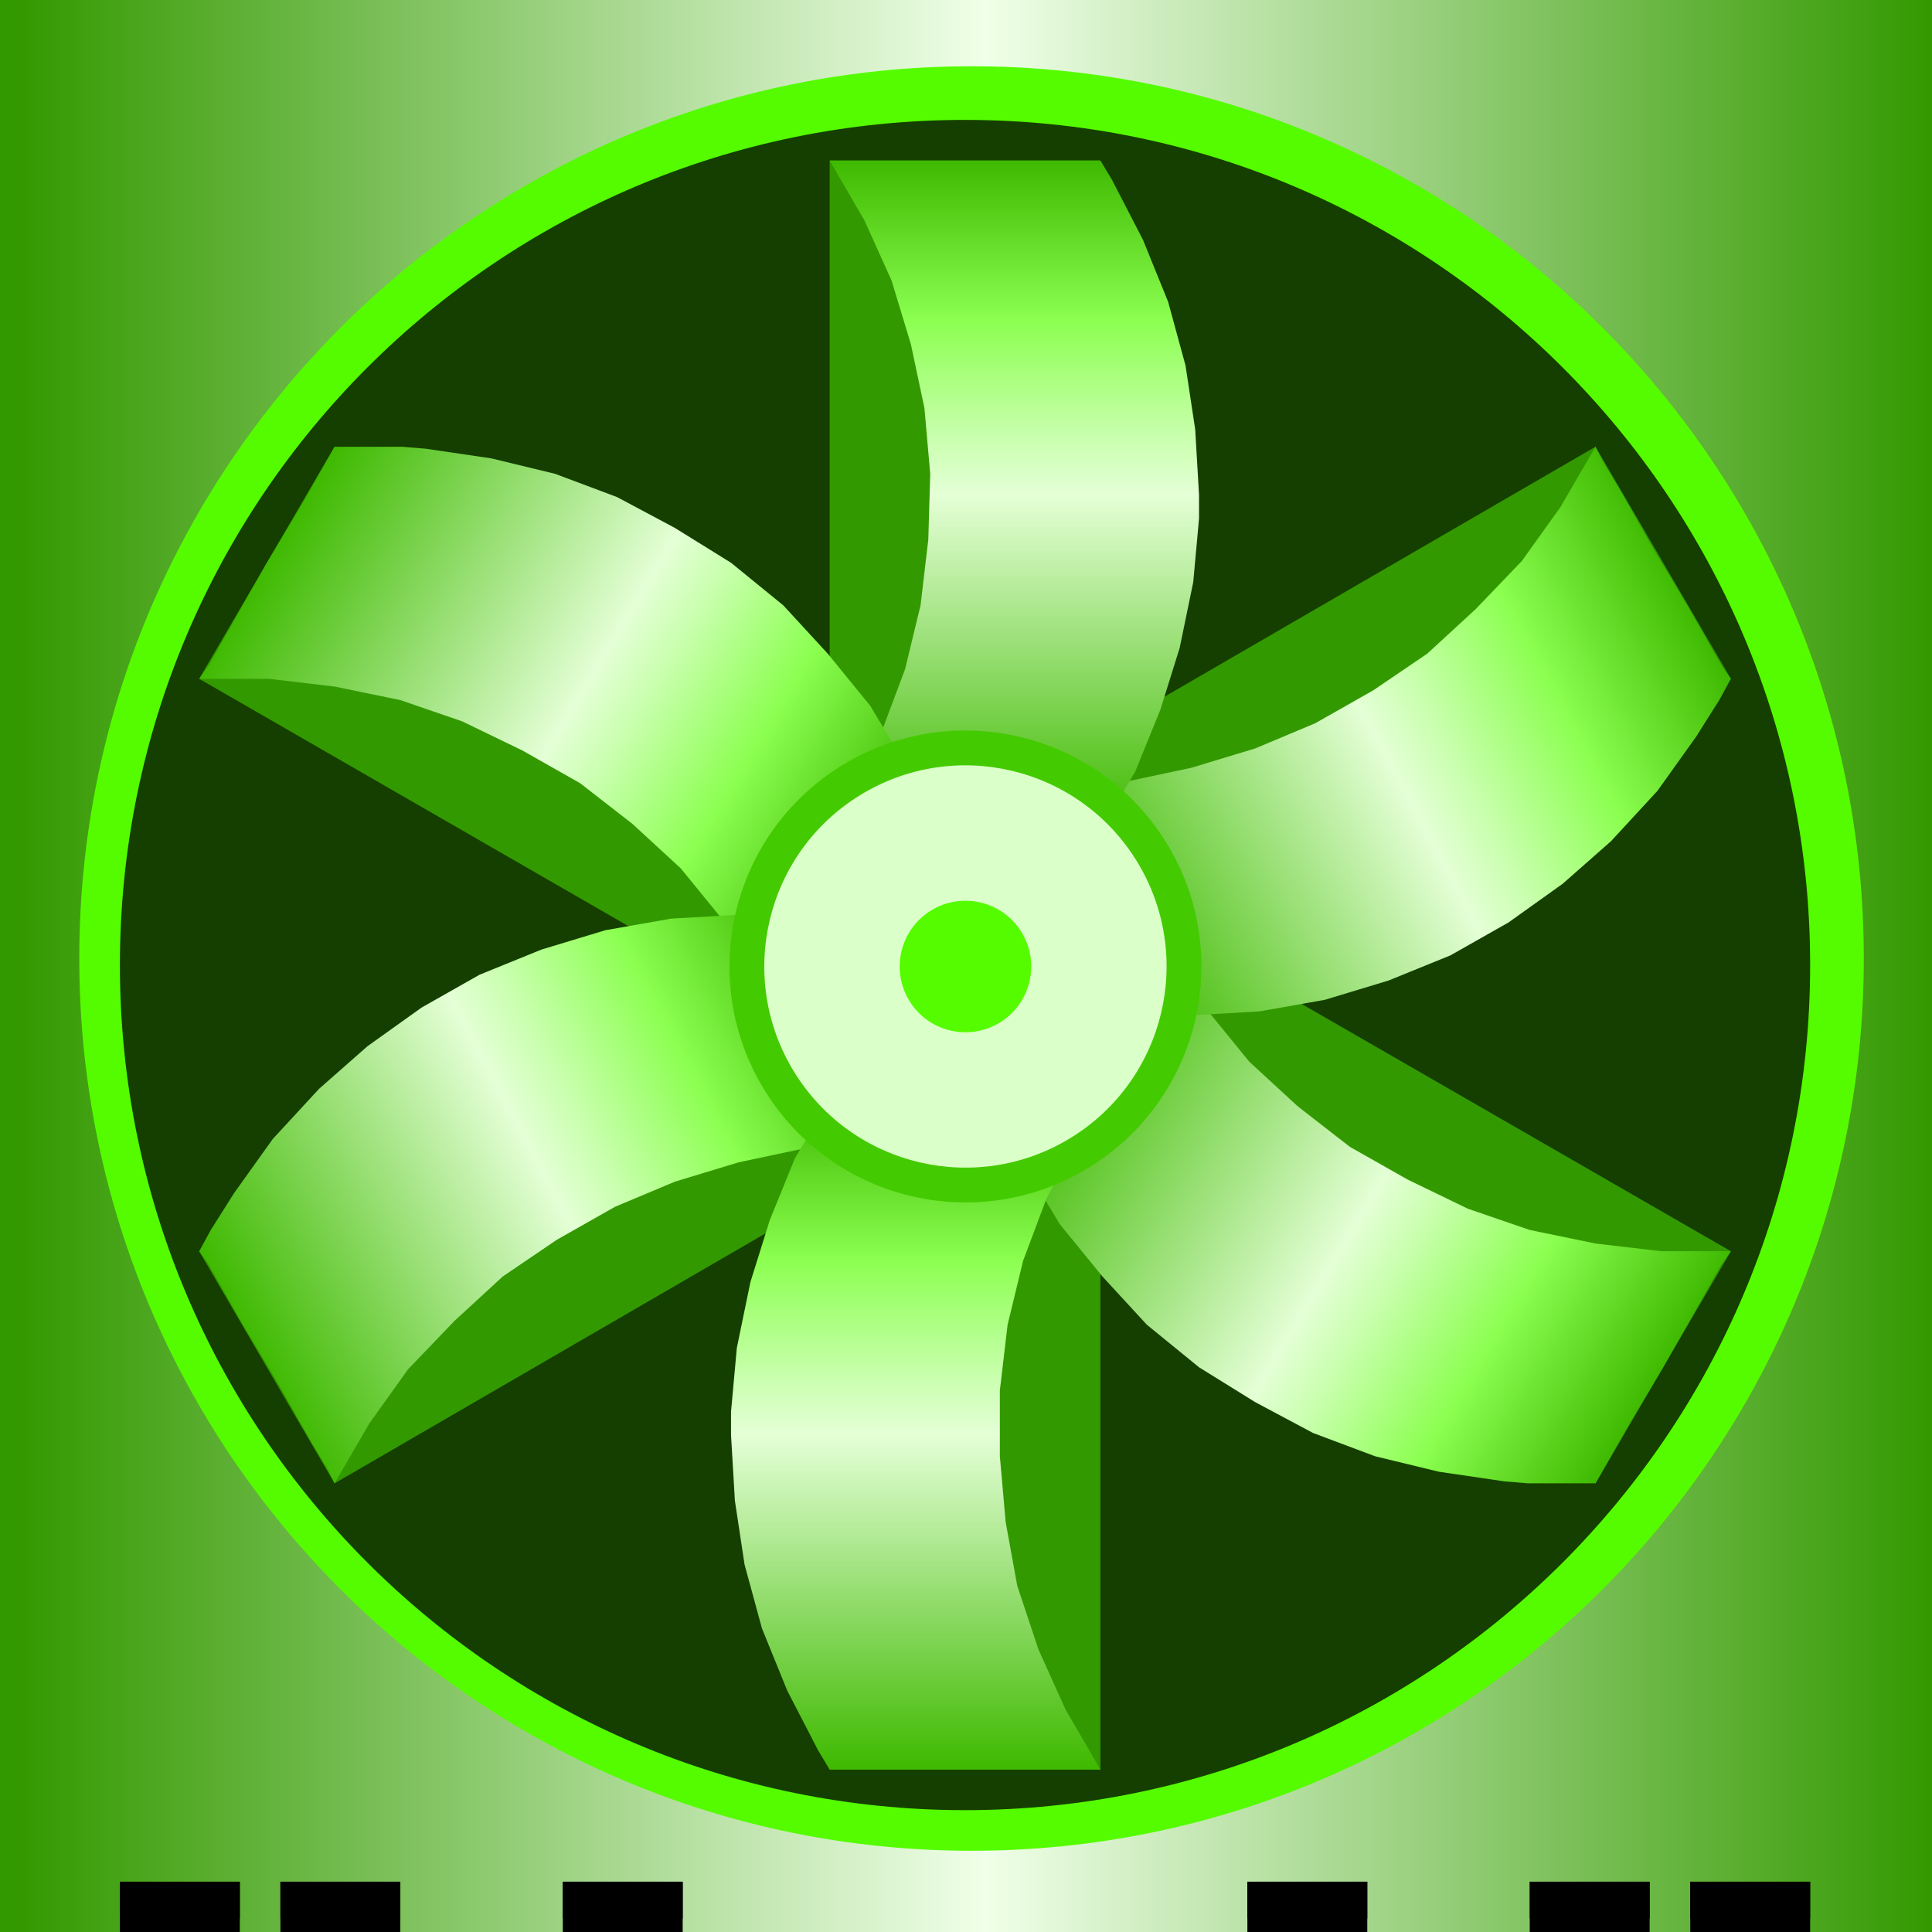 <!DOCTYPE svg PUBLIC "-//W3C//DTD SVG 1.1//EN" "http://www.w3.org/Graphics/SVG/1.1/DTD/svg11.dtd"><svg version="1.1" xmlns="http://www.w3.org/2000/svg" xmlns:xlink="http://www.w3.org/1999/xlink" width="64px" height="64px" viewBox="0 0 112.5 112.5" enable-background="new 0 0 112.5 112.5" preserveAspectRatio="none">
<rect x="0" y="0" width="112.5" height="112.5" fill="#808080" stroke="none"/>
<g id="Group_Fan_Shroud">
	<linearGradient id="SVGID_1_" gradientUnits="userSpaceOnUse" x1="0" y1="56.25" x2="112.5" y2="56.25">
		<stop offset="0.01" style="stop-color:#339900" />
		<stop offset="0.51" style="stop-color:#F0FFE9" />
		<stop offset="1" style="stop-color:#339900" />
	</linearGradient>
	<path fill="url(#SVGID_1_)" d="M0,0h112.5v112.5H0V0z" />
</g>
<g id="Group_Vent">
	<path fill="#226500" d="M105.25,56.363c0,27.26-21.994,49.363-49.125,49.363S7,83.623,7,56.363C7,29.104,28.994,7,56.125,7   S105.25,29.104,105.25,56.363z" />
</g>
  
  <g id="Group_Back">
	<g>
		<defs>
			<rect id="SVGID_23_" width="112.5" height="112.5" />
		</defs>
		<clipPath id="SVGID_24_">
			<use xlink:href="#SVGID_23_" overflow="visible" />
		</clipPath>
		<path clip-path="url(#SVGID_24_)" fill="#55FC00" d="M108.529,55.814c0,28.694-23.262,51.956-51.956,51.956    c-28.694,0-51.956-23.262-51.956-51.956c0-28.694,23.262-51.956,51.956-51.956C85.268,3.858,108.529,27.121,108.529,55.814" />
		<path clip-path="url(#SVGID_24_)" fill="#153F00" d="M105.405,56.193c0,27.179-22.033,49.212-49.212,49.212    c-27.179,0-49.211-22.033-49.211-49.212S29.014,6.982,56.193,6.982C83.372,6.982,105.405,29.015,105.405,56.193" />
		<rect x="6.982" y="109.572" clip-path="url(#SVGID_24_)" width="6.982" height="2.928" />
		<rect x="16.329" y="109.572" clip-path="url(#SVGID_24_)" width="6.982" height="2.928" />
		<rect x="32.771" y="109.572" clip-path="url(#SVGID_24_)" width="6.982" height="2.928" />
		<rect x="98.424" y="109.572" clip-path="url(#SVGID_24_)" width="6.981" height="2.928" />
		<rect x="89.077" y="109.572" clip-path="url(#SVGID_24_)" width="6.981" height="2.928" />
		<rect x="72.635" y="109.572" clip-path="url(#SVGID_24_)" width="6.982" height="2.928" />
	</g>
</g>
<g id="Group_Impeller_Blades">
	<path fill="#339900" d="M64.076,103.041V64.076H48.311v38.965H64.076z" />
	<path fill="#339900" d="M100.788,72.859L66.779,53.266L59.121,66.78l33.783,19.595L100.788,72.859z" />
	<linearGradient id="SVGID_2_" gradientUnits="userSpaceOnUse" x1="61.536" y1="61.989" x2="95.35" y2="82.307">
		<stop offset="0" style="stop-color:#3EB900" />
			<stop offset="0.5" style="stop-color:#E4FFD6" />
			<stop offset="0.58" style="stop-color:#CBFFB1" />
			<stop offset="0.76" style="stop-color:#8CFF51" />
			<stop offset="1" style="stop-color:#3EB900" />
	</linearGradient>
	<path fill="url(#SVGID_2_)" d="M100.788,72.859h-4.054l-3.83-0.449l-3.828-0.789l-3.604-1.238l-3.49-1.689l-3.379-1.913   l-3.041-2.365l-2.814-2.59l-2.479-3.041l-2.252-3.152l-0.677-1.239l-0.563-1.126l-0.45,0.789l-1.914,3.491L62.5,60.811   l-1.914,3.379l-1.014,1.689l-0.451,0.9l0.563,1.126l2.027,3.378l2.479,3.041l2.59,2.814l3.041,2.479l3.266,2.027l3.378,1.801   l3.604,1.352l3.716,0.901l3.829,0.563l1.352,0.112h1.239h1.353h1.351l1.915-3.378l2.025-3.379l1.916-3.38l1.463-2.59   L100.788,72.859z" />
	<path fill="#339900" d="M92.904,26.014L59.121,45.608l7.658,13.513l34.009-19.594L92.904,26.014z" />
	<linearGradient id="SVGID_3_" gradientUnits="userSpaceOnUse" x1="63.631" y1="54.143" x2="98.658" y2="35.518">
		<stop offset="0" style="stop-color:#3EB900" />
			<stop offset="0.5" style="stop-color:#E4FFD6" />
			<stop offset="0.58" style="stop-color:#CBFFB1" />
			<stop offset="0.76" style="stop-color:#8CFF51" />
			<stop offset="1" style="stop-color:#3EB900" />
	</linearGradient>
	<path fill="url(#SVGID_3_)" d="M92.904,26.014l-2.025,3.491l-2.253,3.153l-2.702,2.815l-2.816,2.59l-3.151,2.14l-3.379,1.915   l-3.49,1.464l-3.717,1.126l-3.716,0.789l-3.941,0.225h-1.238l-1.353-0.113l0.45,0.901l1.914,3.266l1.914,3.491l1.916,3.266   l1.463,2.589h1.238h1.353l3.94-0.226l3.83-0.676l3.715-1.125l3.604-1.465l3.379-1.915l3.153-2.252l2.814-2.478l2.702-2.928   l2.253-3.153l1.352-2.14l0.676-1.239l-0.563-0.788l-1.914-3.378l-2.027-3.378l-1.914-3.378l-1.014-1.689L92.904,26.014z" />
	<path fill="#339900" d="M48.311,9.347v38.964h15.765V9.347H48.311z" />
	<linearGradient id="SVGID_4_" gradientUnits="userSpaceOnUse" x1="59.065" y1="48.311" x2="59.065" y2="9.347">
		<stop offset="0" style="stop-color:#3EB900" />
			<stop offset="0.5" style="stop-color:#E4FFD6" />
			<stop offset="0.58" style="stop-color:#CBFFB1" />
			<stop offset="0.76" style="stop-color:#8CFF51" />
			<stop offset="1" style="stop-color:#3EB900" />
	</linearGradient>
	<path fill="url(#SVGID_4_)" d="M48.311,9.347l2.027,3.491l1.577,3.491l1.126,3.716l0.788,3.716l0.338,3.829l-0.112,3.829   l-0.451,3.829l-0.901,3.716l-1.351,3.604l-1.689,3.491l-0.676,1.126l-0.675,1.126h1.013h14.752l2.026-3.378l1.465-3.604   l1.125-3.604l0.789-3.829l0.226-2.478l0.112-1.239v-1.351L69.596,25l-0.563-3.716l-1.015-3.716l-1.463-3.604l-1.803-3.491   l-0.676-1.126h-1.014H48.311z" />
	<path fill="#339900" d="M11.599,39.527l34.009,19.594l7.658-13.513L19.482,26.014L11.599,39.527z" />
	<linearGradient id="SVGID_5_" gradientUnits="userSpaceOnUse" x1="17.038" y1="30.08" x2="50.85" y2="50.396">
		<stop offset="0" style="stop-color:#3EB900" />
			<stop offset="0.5" style="stop-color:#E4FFD6" />
			<stop offset="0.58" style="stop-color:#CBFFB1" />
			<stop offset="0.76" style="stop-color:#8CFF51" />
			<stop offset="1" style="stop-color:#3EB900" />
	</linearGradient>
	<path fill="url(#SVGID_5_)" d="M11.599,39.527h4.054l3.829,0.451l3.829,0.788l3.604,1.239l3.491,1.689l3.378,1.914l3.041,2.365   l2.815,2.59l2.478,3.041l2.252,3.153l0.676,1.239l0.563,1.125l0.451-0.787l1.915-3.492l1.914-3.266l1.915-3.378l1.014-1.689   l0.45-0.901l-0.563-1.126l-2.027-3.378L48.2,38.063l-2.59-2.815l-3.041-2.477l-3.266-2.027l-3.378-1.802L32.32,27.59l-3.716-0.9   l-3.829-0.563l-1.352-0.112h-1.239h-1.351h-1.352l-1.915,3.378l-2.027,3.378l-1.915,3.378l-1.464,2.59L11.599,39.527z" />
	<path fill="#339900" d="M19.482,86.374l33.784-19.595l-7.658-13.514L11.599,72.859L19.482,86.374z" />
	<linearGradient id="SVGID_6_" gradientUnits="userSpaceOnUse" x1="13.731" y1="76.869" x2="48.756" y2="58.246">
		<stop offset="0" style="stop-color:#3EB900" />
			<stop offset="0.5" style="stop-color:#E4FFD6" />
			<stop offset="0.58" style="stop-color:#CBFFB1" />
			<stop offset="0.76" style="stop-color:#8CFF51" />
			<stop offset="1" style="stop-color:#3EB900" />
	</linearGradient>
	<path fill="url(#SVGID_6_)" d="M19.482,86.374l2.027-3.491l2.252-3.152l2.703-2.815l2.815-2.59l3.153-2.14l3.378-1.914l3.491-1.465   l3.716-1.127l3.716-0.787l3.941-0.227h1.239l1.351,0.113l-0.45-0.9l-1.915-3.266l-1.915-3.492l-1.914-3.265l-1.464-2.59h-1.239   h-1.351l-3.941,0.226l-3.829,0.675l-3.716,1.126l-3.604,1.464l-3.378,1.914l-3.153,2.253L18.581,63.4l-2.703,2.929l-2.252,3.153   l-1.351,2.139l-0.676,1.238l0.563,0.789l1.915,3.379l2.027,3.378l1.915,3.378l1.014,1.689L19.482,86.374z" />
	<linearGradient id="SVGID_7_" gradientUnits="userSpaceOnUse" x1="53.322" y1="103.043" x2="53.322" y2="64.076">
		<stop offset="0" style="stop-color:#3EB900" />
			<stop offset="0.5" style="stop-color:#E4FFD6" />
			<stop offset="0.58" style="stop-color:#CBFFB1" />
			<stop offset="0.76" style="stop-color:#8CFF51" />
			<stop offset="1" style="stop-color:#3EB900" />
	</linearGradient>
	<path fill="url(#SVGID_7_)" d="M64.076,103.041l-2.027-3.491l-1.576-3.491l-1.238-3.717l-0.676-3.716l-0.338-3.829v-3.828   l0.451-3.828l0.9-3.717l1.352-3.604l1.801-3.491l0.676-1.126l0.677-1.127h-1.015H48.311l-2.027,3.379l-1.464,3.604l-1.126,3.604   l-0.789,3.829L42.68,80.97l-0.113,1.238v1.353l0.226,3.828l0.563,3.717l1.013,3.717l1.464,3.604l1.802,3.49l0.676,1.127h1.013   h14.752V103.041z" />
</g>
<g id="Group_Automation_Trasnsmission_Fittings">
	<path fill="#000000" d="M6.982,109.572h6.982v2.14H6.982V109.572z" />
	<path fill="#000000" d="M16.329,109.572h6.982v2.14h-6.982V109.572z" />
	<path fill="#000000" d="M32.771,109.572h6.982v2.14h-6.982V109.572z" />
	<path fill="#000000" d="M105.404,111.712h-6.98v-2.14h6.98V111.712z" />
	<path fill="#000000" d="M96.059,111.712h-6.981v-2.14h6.981V111.712z" />
	<path fill="#000000" d="M79.617,111.712h-6.982v-2.14h6.982V111.712z" />
</g>
  
<g id="Group_Axial">
	<g>
		<defs>
			<rect id="SVGID_21_" width="112.5" height="112.5" />
		</defs>
		<clipPath id="SVGID_22_">
			<use xlink:href="#SVGID_21_" overflow="visible" />
		</clipPath>
		<path clip-path="url(#SVGID_22_)" fill="#44CA00" d="M49,44.588c6.456-3.986,14.922-1.984,18.908,4.472s1.983,14.922-4.473,18.908    c-6.457,3.986-14.921,1.983-18.908-4.473C40.542,57.04,42.544,48.575,49,44.588" />
		<path clip-path="url(#SVGID_22_)" fill="#DBFFC9" d="M50.065,46.313c5.504-3.398,12.72-1.691,16.118,3.813    c3.398,5.503,1.691,12.72-3.812,16.117c-5.504,3.398-12.72,1.692-16.119-3.812C42.855,56.928,44.562,49.711,50.065,46.313" />
		<path clip-path="url(#SVGID_22_)" fill="#55FC00" d="M54.207,53.021c1.799-1.111,4.158-0.553,5.269,1.247    c1.111,1.799,0.554,4.157-1.246,5.269c-1.799,1.111-4.159,0.554-5.27-1.246C51.85,56.491,52.408,54.131,54.207,53.021" />
	</g>
</g>
</svg>